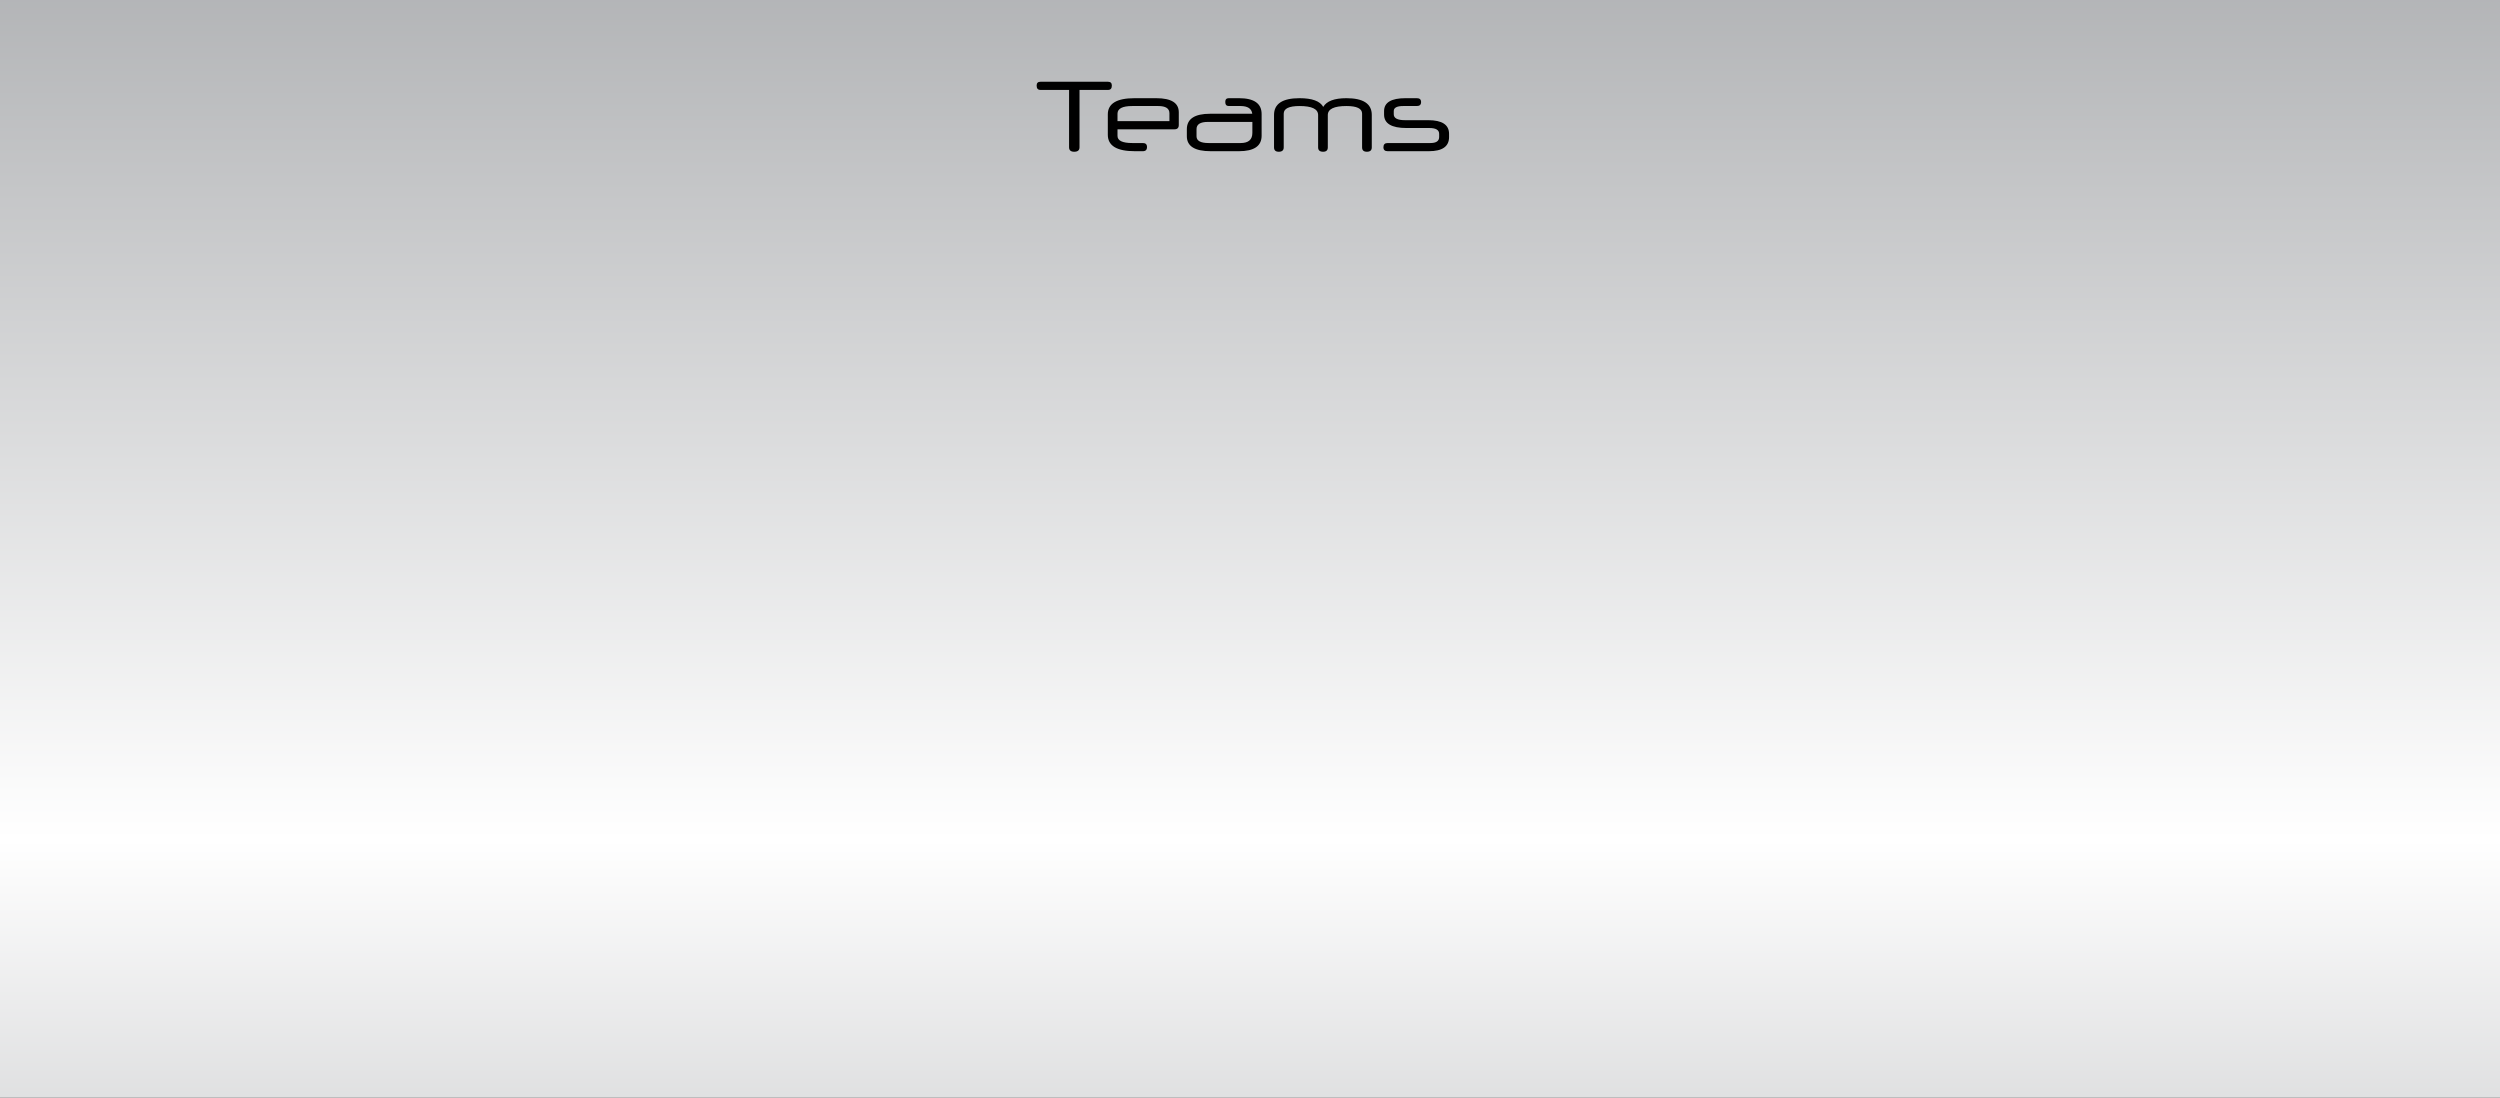 <?xml version="1.0" encoding="utf-8"?>
<!-- Generator: Adobe Illustrator 16.0.0, SVG Export Plug-In . SVG Version: 6.00 Build 0)  -->
<!DOCTYPE svg PUBLIC "-//W3C//DTD SVG 1.1//EN" "http://www.w3.org/Graphics/SVG/1.1/DTD/svg11.dtd">
<svg version="1.1" id="Layer_1" xmlns="http://www.w3.org/2000/svg" xmlns:xlink="http://www.w3.org/1999/xlink" x="0px" y="0px"
	 width="952px" height="418px" viewBox="0 0 952 418" enable-background="new 0 0 952 418" xml:space="preserve">
<rect x="0" y="0" width="952" height="418" fill="#333333" stroke="none"/>
<linearGradient id="SVGID_1_" gradientUnits="userSpaceOnUse" x1="397.25" y1="414.394" x2="397.25" y2="-308.569" gradientTransform="matrix(1 0 0 -1 80 322)">
	<stop  offset="0" style="stop-color:#9EA0A3"/>
	<stop  offset="0.57" style="stop-color:#FFFFFF"/>
	<stop  offset="1" style="stop-color:#9C9EA1"/>
</linearGradient>
<rect fill="url(#SVGID_1_)" width="954.5" height="418"/>
<g>
	<path d="M411.08,34.242v21.844c0,1.133-0.67,1.699-2.01,1.699c-1.313,0-1.969-0.566-1.969-1.699V34.242H396.2
		c-0.968,0-1.451-0.553-1.451-1.658c0-0.967,0.483-1.451,1.451-1.451h25.741c0.967,0,1.451,0.484,1.451,1.451
		c0,1.105-0.484,1.658-1.451,1.658H411.08z"/>
	<path d="M448.883,47.594c0,1.102-0.553,1.652-1.658,1.652h-21.679v2.508c0,1.81,1.879,2.714,5.637,2.714h4.021
		c1.05,0,1.575,0.504,1.575,1.512c0,1.065-0.525,1.597-1.575,1.597h-3.067c-6.854,0-10.28-2.082-10.28-6.246v-7.777
		c0-4.108,3.385-6.163,10.155-6.163h8.29c5.72,0,8.581,1.791,8.581,5.37V47.594z M425.546,46.138h19.772v-3.006
		c0-1.836-1.423-2.756-4.27-2.756h-9.865c-3.758,0-5.637,0.974-5.637,2.922V46.138z"/>
	<path d="M480.427,51.663c0,3.943-2.874,5.915-8.622,5.915h-10.777c-6.052,0-9.078-1.898-9.078-5.695v-2.661
		c0-3.936,2.957-5.903,8.87-5.903h16.041c-0.248-1.962-1.741-2.943-4.476-2.943h-4.477c-0.884,0-1.326-0.517-1.326-1.554
		c0-0.953,0.442-1.431,1.326-1.431h3.896c5.748,0,8.622,2.014,8.622,6.04V51.663z M476.903,46.428h-16.945
		c-2.879,0-4.319,0.908-4.319,2.722v2.763c0,1.705,1.536,2.557,4.61,2.557h12.21c2.962,0,4.444-1.292,4.444-3.876V46.428z"/>
	<path d="M522.374,56.13c0,1.104-0.622,1.655-1.865,1.655c-1.217,0-1.824-0.552-1.824-1.658v-12.85c0-1.934-1.989-2.902-5.969-2.902
		c-4.726,0-7.088,1.147-7.088,3.44v12.311c0,1.105-0.595,1.658-1.782,1.658c-1.271,0-1.907-0.552-1.907-1.658V43.816
		c0-2.293-2.355-3.44-7.065-3.44c-4.021,0-6.033,0.968-6.033,2.902v12.85c0,1.105-0.629,1.658-1.887,1.658
		c-1.201,0-1.802-0.551-1.802-1.655V43.762c0-4.247,3.232-6.371,9.699-6.371c4.809,0,7.819,1.106,9.036,3.316
		c1.299-2.21,4.241-3.316,8.829-3.316c6.438,0,9.658,2.124,9.658,6.371V56.13z"/>
	<path d="M551.803,52.189c0,3.593-2.569,5.389-7.709,5.389h-15.669c-1.077,0-1.616-0.504-1.616-1.512
		c0-1.064,0.539-1.597,1.616-1.597h16.29c2.211,0,3.316-0.768,3.316-2.304v-1.194c0-1.481-1.243-2.222-3.73-2.222h-8.705
		c-5.692,0-8.538-1.707-8.538-5.121v-1.322c0-3.276,2.721-4.915,8.165-4.915h4.312c1.077,0,1.616,0.491,1.616,1.472
		c0,1.009-0.539,1.513-1.616,1.513h-5.182c-2.404,0-3.606,0.636-3.606,1.907v1.244c0,1.492,1.421,2.238,4.261,2.238h8.854
		c5.295,0,7.942,1.741,7.942,5.223V52.189z"/>
</g>
</svg>
